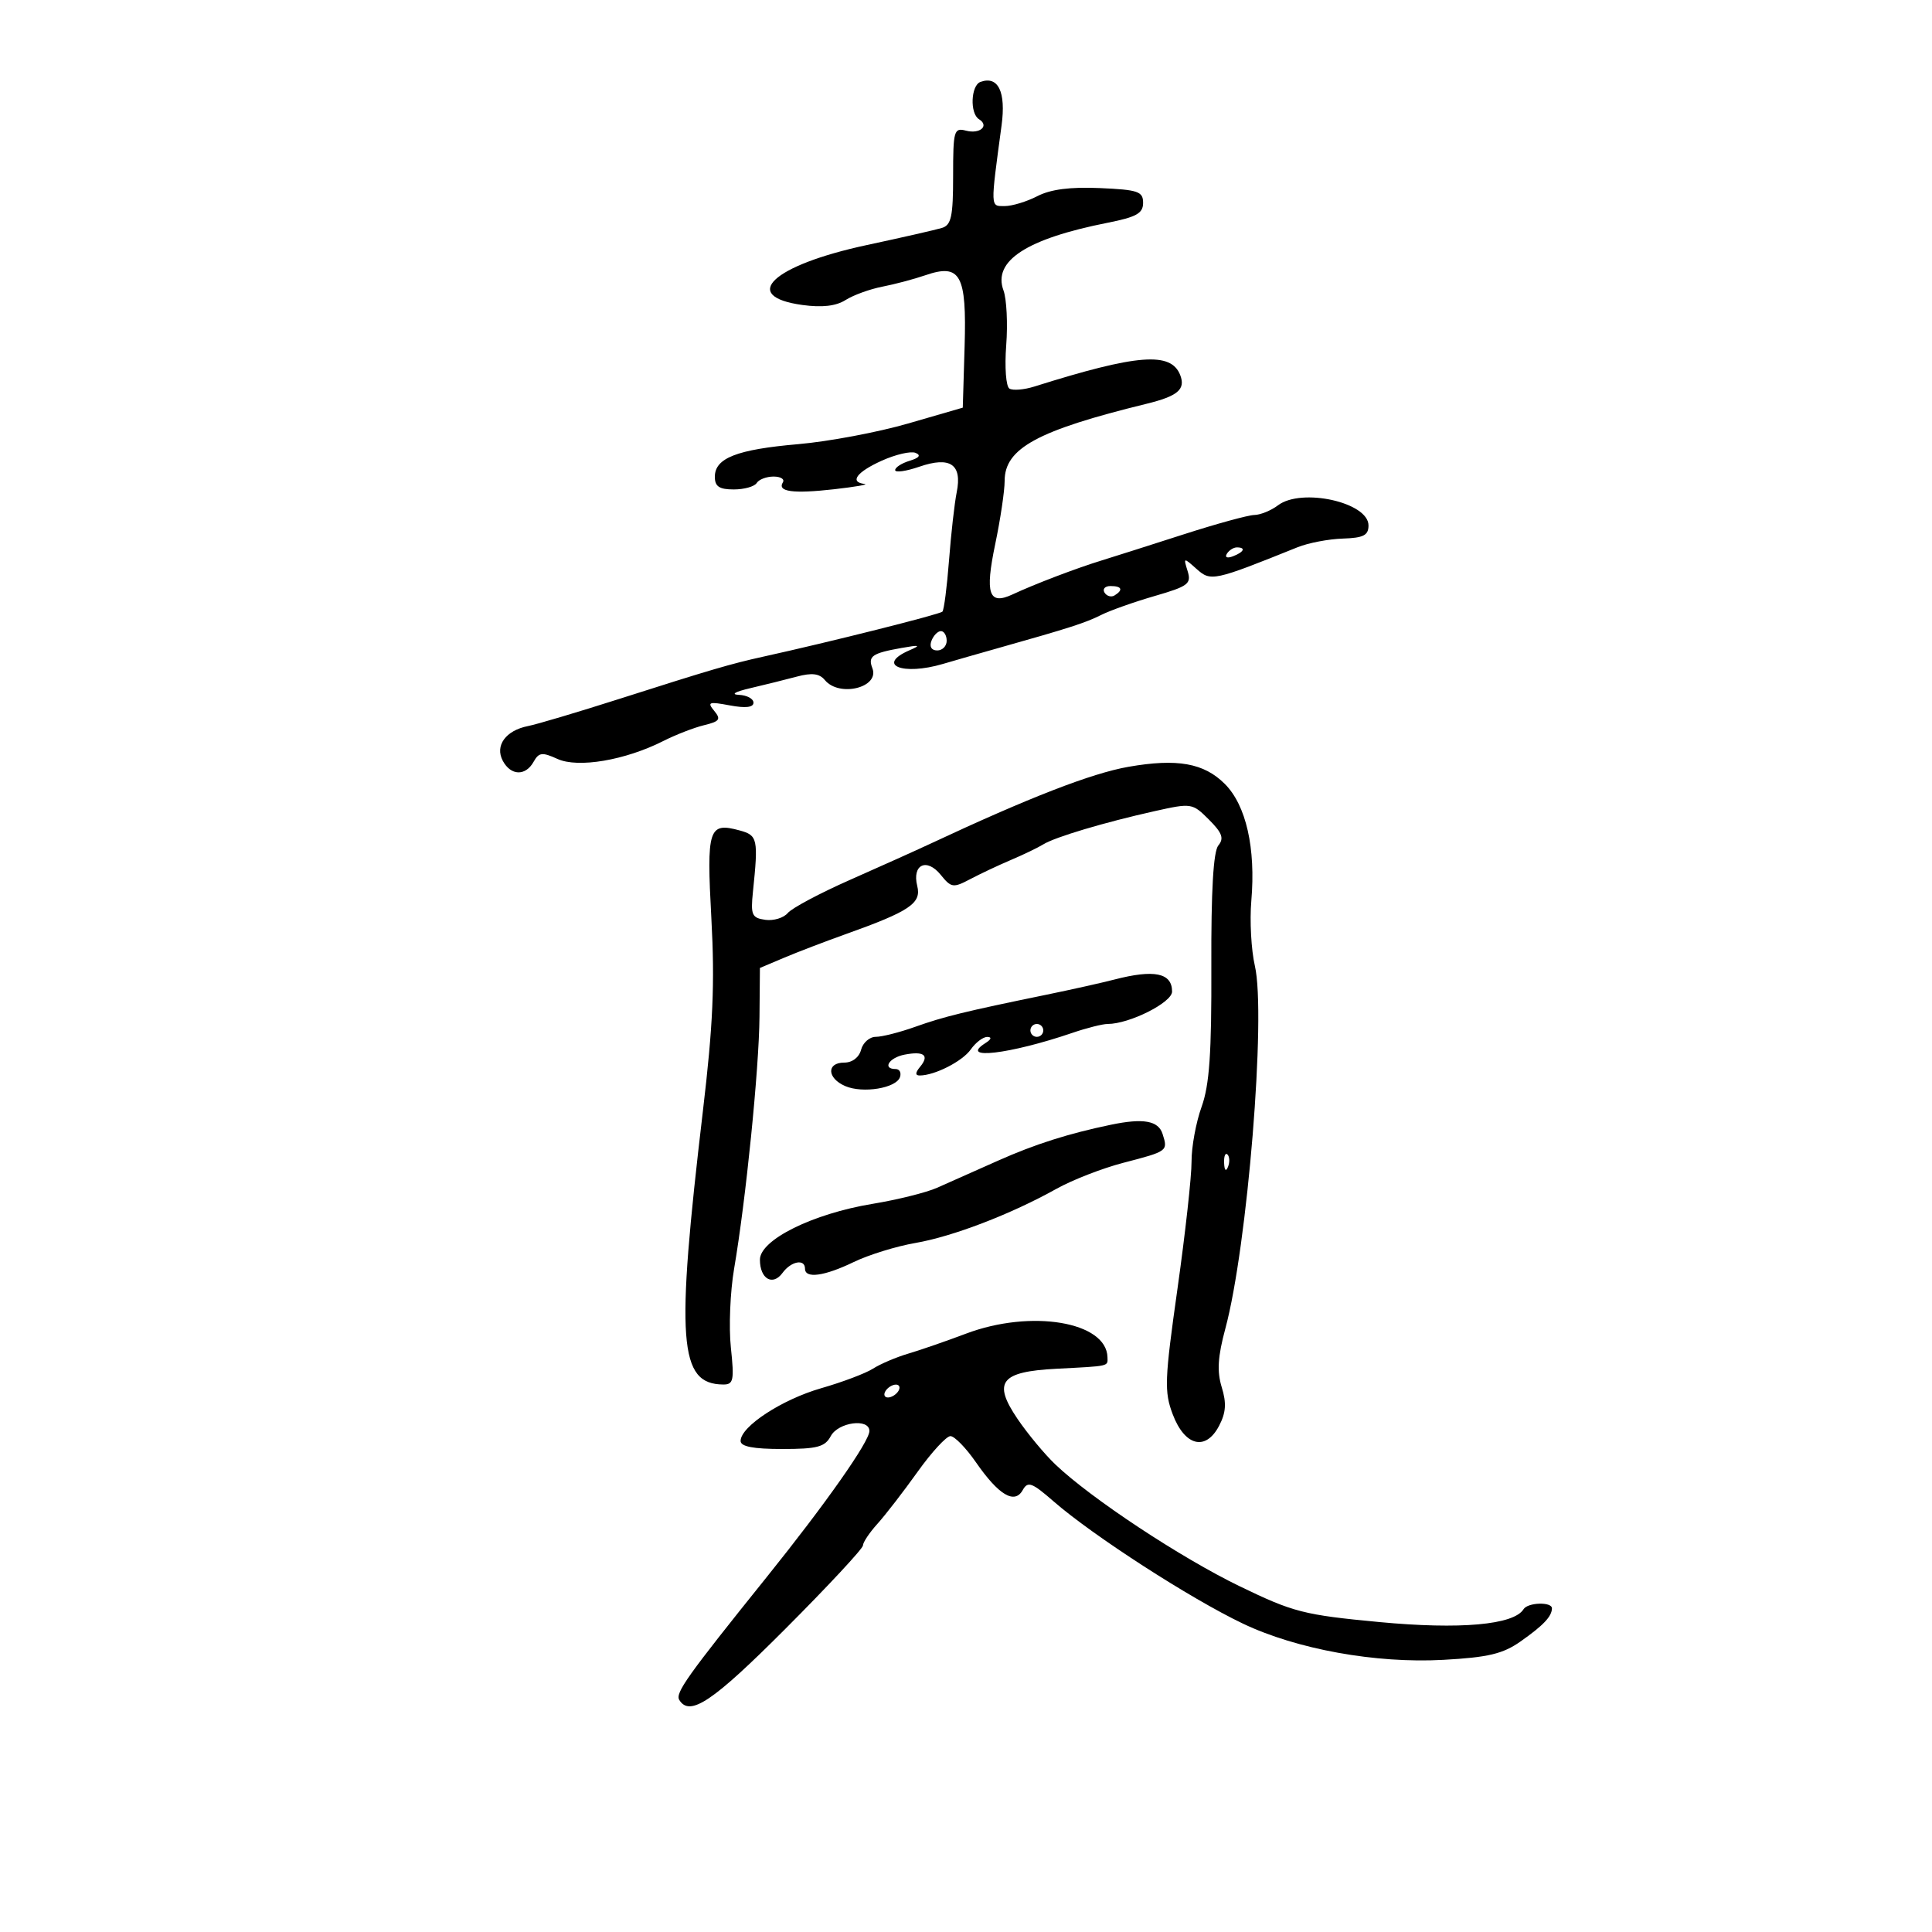 <svg xmlns="http://www.w3.org/2000/svg" width="300" height="300" viewBox="0 0 300 300" version="1.1">
	<path d="M 152.250 12.718 C 150.752 13.256, 150.576 17.620, 152.016 18.510 C 153.669 19.532, 152.167 20.857, 149.999 20.289 C 148.131 19.801, 148 20.260, 148 27.316 C 148 33.636, 147.715 34.952, 146.250 35.397 C 145.287 35.690, 140.040 36.885, 134.589 38.054 C 119.965 41.189, 114.792 46.014, 124.611 47.360 C 127.662 47.778, 129.813 47.530, 131.303 46.586 C 132.511 45.822, 135.075 44.890, 137 44.516 C 138.925 44.142, 141.933 43.343, 143.684 42.741 C 149.143 40.864, 150.119 42.633, 149.784 53.801 L 149.500 63.300 141 65.764 C 136.325 67.119, 128.655 68.561, 123.956 68.968 C 114.409 69.796, 111 71.129, 111 74.035 C 111 75.543, 111.684 76, 113.941 76 C 115.559 76, 117.160 75.550, 117.500 75 C 117.840 74.450, 119.018 74, 120.118 74 C 121.218 74, 121.869 74.403, 121.565 74.895 C 120.662 76.356, 123.128 76.691, 129.500 75.972 C 132.800 75.599, 134.938 75.228, 134.250 75.147 C 131.862 74.866, 133.022 73.294, 136.913 71.539 C 139.065 70.569, 141.427 70.020, 142.163 70.320 C 143.054 70.684, 142.750 71.093, 141.250 71.549 C 140.012 71.925, 139 72.578, 139 72.999 C 139 73.420, 140.688 73.183, 142.750 72.472 C 147.558 70.815, 149.433 72.097, 148.556 76.444 C 148.217 78.125, 147.680 82.875, 147.364 87 C 147.047 91.125, 146.586 94.713, 146.338 94.973 C 145.934 95.397, 128.832 99.695, 118.500 101.969 C 113.506 103.068, 110.392 103.983, 96 108.577 C 89.675 110.596, 83.375 112.470, 82 112.740 C 78.528 113.423, 76.813 115.781, 78.074 118.138 C 79.319 120.464, 81.599 120.539, 82.854 118.296 C 83.677 116.825, 84.186 116.764, 86.564 117.847 C 89.751 119.299, 97.080 118.057, 103 115.062 C 104.925 114.088, 107.777 112.982, 109.338 112.605 C 111.757 112.019, 111.988 111.690, 110.899 110.378 C 109.774 109.023, 110.062 108.921, 113.310 109.530 C 115.765 109.991, 117 109.851, 117 109.111 C 117 108.500, 115.987 107.953, 114.750 107.897 C 113.414 107.835, 114.124 107.415, 116.500 106.861 C 118.700 106.348, 121.946 105.541, 123.714 105.069 C 126.081 104.436, 127.234 104.577, 128.087 105.605 C 130.337 108.316, 136.611 106.757, 135.466 103.771 C 134.745 101.892, 135.409 101.429, 140 100.613 C 142.803 100.114, 143.052 100.184, 141.250 100.963 C 135.973 103.244, 140.131 104.954, 146.429 103.092 C 148.118 102.593, 151.975 101.487, 155 100.634 C 166.111 97.502, 168.552 96.716, 171 95.485 C 172.375 94.793, 176.108 93.471, 179.297 92.548 C 184.511 91.037, 185.025 90.649, 184.414 88.684 C 183.747 86.543, 183.774 86.536, 185.802 88.346 C 188.017 90.323, 188.427 90.235, 201.500 84.970 C 203.150 84.305, 206.300 83.702, 208.500 83.631 C 211.726 83.525, 212.500 83.130, 212.500 81.589 C 212.500 78.004, 202.105 75.697, 198.441 78.468 C 197.374 79.276, 195.719 79.951, 194.765 79.968 C 193.811 79.986, 188.861 81.343, 183.765 82.985 C 178.669 84.626, 172.925 86.454, 171 87.046 C 167.063 88.257, 160.641 90.707, 157.230 92.300 C 153.539 94.023, 152.919 92.225, 154.538 84.488 C 155.342 80.645, 156 76.229, 156 74.675 C 156 69.615, 161.090 66.846, 178 62.708 C 182.874 61.516, 184.117 60.468, 183.271 58.264 C 181.854 54.571, 176.647 54.975, 160.603 60.025 C 159.010 60.527, 157.273 60.669, 156.742 60.341 C 156.207 60.010, 155.985 57.020, 156.244 53.622 C 156.500 50.255, 156.310 46.420, 155.822 45.099 C 154.127 40.511, 159.407 37.080, 172 34.588 C 176.471 33.704, 177.500 33.126, 177.500 31.500 C 177.500 29.728, 176.735 29.466, 170.787 29.205 C 166.192 29.003, 163.132 29.398, 161.087 30.455 C 159.444 31.305, 157.160 32, 156.012 32 C 153.760 32, 153.777 32.454, 155.525 19.457 C 156.224 14.254, 154.998 11.730, 152.250 12.718 M 190.507 85.989 C 190.157 86.555, 190.558 86.723, 191.448 86.382 C 193.180 85.717, 193.497 85, 192.059 85 C 191.541 85, 190.843 85.445, 190.507 85.989 M 171.510 92.016 C 171.856 92.575, 172.557 92.774, 173.069 92.457 C 174.456 91.600, 174.198 91, 172.441 91 C 171.584 91, 171.165 91.457, 171.510 92.016 M 144.638 99.500 C 144.288 100.414, 144.637 101, 145.531 101 C 146.339 101, 147 100.325, 147 99.500 C 147 98.675, 146.598 98, 146.107 98 C 145.616 98, 144.955 98.675, 144.638 99.500 M 175.234 119.068 C 169.514 120.068, 159.788 123.843, 144.500 130.997 C 142.300 132.027, 136.675 134.558, 132 136.622 C 127.325 138.686, 122.974 141.002, 122.331 141.768 C 121.688 142.534, 120.113 143.012, 118.831 142.830 C 116.750 142.535, 116.545 142.072, 116.914 138.500 C 117.767 130.261, 117.649 129.712, 114.868 128.954 C 110.020 127.632, 109.702 128.621, 110.462 142.632 C 111.008 152.702, 110.722 159.196, 109.148 172.500 C 104.908 208.344, 105.396 214.926, 112.300 214.985 C 113.896 214.998, 114.030 214.349, 113.489 209.250 C 113.153 206.088, 113.380 200.575, 113.993 197 C 115.812 186.382, 117.861 166.050, 117.933 157.902 L 118 150.304 121.750 148.718 C 123.813 147.845, 128.124 146.195, 131.331 145.049 C 141.268 141.501, 143.105 140.265, 142.430 137.578 C 141.594 134.245, 143.894 133.151, 146.075 135.844 C 147.710 137.863, 148.014 137.907, 150.663 136.507 C 152.223 135.683, 155.075 134.340, 157 133.524 C 158.925 132.708, 161.175 131.622, 162 131.112 C 163.831 129.978, 171.495 127.693, 179.306 125.951 C 185.016 124.678, 185.154 124.700, 187.726 127.271 C 189.779 129.324, 190.092 130.184, 189.187 131.275 C 188.407 132.214, 188.054 138.311, 188.096 150.082 C 188.145 163.565, 187.802 168.489, 186.580 171.876 C 185.711 174.282, 185.010 178.107, 185.022 180.376 C 185.035 182.644, 184.051 191.528, 182.837 200.119 C 180.836 214.271, 180.767 216.102, 182.102 219.619 C 183.976 224.558, 187.221 225.365, 189.295 221.407 C 190.371 219.353, 190.472 217.890, 189.710 215.407 C 188.956 212.949, 189.096 210.661, 190.270 206.311 C 193.700 193.595, 196.626 157.641, 194.854 149.970 C 194.286 147.512, 194.039 142.968, 194.305 139.874 C 195.007 131.691, 193.497 125.035, 190.185 121.723 C 186.947 118.485, 182.789 117.747, 175.234 119.068 M 173 152.113 C 171.075 152.612, 166.350 153.667, 162.500 154.457 C 149.836 157.057, 146.551 157.860, 142.124 159.439 C 139.718 160.298, 136.958 161, 135.991 161 C 135.024 161, 133.998 161.900, 133.710 163 C 133.397 164.197, 132.346 165, 131.094 165 C 128.312 165, 128.416 167.428, 131.250 168.648 C 133.984 169.825, 139.178 168.971, 139.751 167.250 C 139.980 166.563, 139.679 166, 139.083 166 C 136.946 166, 138.051 164.223, 140.476 163.760 C 143.493 163.183, 144.355 163.867, 142.869 165.658 C 142.116 166.566, 142.097 167, 142.812 167 C 145.135 167, 149.454 164.797, 150.745 162.953 C 151.498 161.879, 152.650 161.007, 153.307 161.015 C 154.039 161.025, 153.931 161.390, 153.029 161.961 C 148.778 164.649, 156.772 163.712, 166.533 160.378 C 168.752 159.620, 171.212 159, 172 159 C 175.378 159, 182 155.670, 182 153.971 C 182 151.065, 179.238 150.494, 173 152.113 M 160 160 C 160 160.550, 160.450 161, 161 161 C 161.550 161, 162 160.550, 162 160 C 162 159.450, 161.550 159, 161 159 C 160.450 159, 160 159.450, 160 160 M 172.500 174.649 C 165.883 176.027, 160.739 177.663, 155 180.215 C 151.425 181.805, 147.150 183.706, 145.500 184.441 C 143.850 185.176, 139.350 186.296, 135.500 186.931 C 126.188 188.465, 118 192.524, 118 195.605 C 118 198.588, 119.982 199.744, 121.512 197.653 C 122.844 195.831, 125 195.428, 125 197 C 125 198.584, 128.013 198.172, 132.570 195.966 C 134.881 194.848, 139.185 193.517, 142.136 193.009 C 147.960 192.005, 157.009 188.531, 164.058 184.591 C 166.508 183.222, 171.165 181.411, 174.407 180.566 C 181.360 178.755, 181.372 178.747, 180.524 176.075 C 179.870 174.015, 177.535 173.600, 172.500 174.649 M 190.079 180.583 C 190.127 181.748, 190.364 181.985, 190.683 181.188 C 190.972 180.466, 190.936 179.603, 190.604 179.271 C 190.272 178.939, 190.036 179.529, 190.079 180.583 M 150 207.089 C 146.975 208.231, 142.954 209.623, 141.065 210.181 C 139.176 210.739, 136.701 211.792, 135.565 212.520 C 134.429 213.248, 130.812 214.615, 127.526 215.558 C 121.419 217.310, 115 221.509, 115 223.750 C 115 224.621, 116.960 225, 121.465 225 C 126.906 225, 128.099 224.683, 129 223 C 130.164 220.826, 135 220.186, 135 222.207 C 135 223.840, 128.203 233.508, 119.051 244.894 C 106.650 260.321, 104.818 262.897, 105.483 263.973 C 107.118 266.617, 110.659 264.242, 121.951 252.926 C 128.578 246.286, 134 240.459, 134 239.978 C 134 239.497, 135.012 237.983, 136.250 236.614 C 137.488 235.244, 140.286 231.621, 142.470 228.562 C 144.653 225.503, 146.954 223, 147.584 223 C 148.213 223, 149.994 224.827, 151.541 227.060 C 155.079 232.165, 157.547 233.633, 158.806 231.382 C 159.600 229.963, 160.225 230.192, 163.609 233.141 C 169.694 238.443, 184.867 248.239, 193 252.114 C 201.364 256.100, 213.629 258.319, 224.110 257.741 C 231.081 257.357, 233.365 256.813, 236.110 254.884 C 239.647 252.397, 240.959 251.015, 240.985 249.750 C 241.006 248.700, 237.236 248.809, 236.576 249.877 C 235.071 252.312, 226.718 253.056, 214.173 251.871 C 202.448 250.764, 200.827 250.349, 192.500 246.315 C 183.345 241.881, 169.428 232.685, 163.889 227.412 C 162.207 225.810, 159.557 222.621, 158 220.325 C 154.112 214.591, 155.351 212.992, 164.032 212.540 C 172.412 212.104, 172.005 212.196, 171.968 210.750 C 171.828 205.231, 160.095 203.276, 150 207.089 M 137.500 216 C 137.160 216.550, 137.332 217, 137.882 217 C 138.432 217, 139.160 216.550, 139.500 216 C 139.840 215.450, 139.668 215, 139.118 215 C 138.568 215, 137.840 215.450, 137.500 216" stroke="none" fill="black" fill-rule="evenodd"/>
</svg>